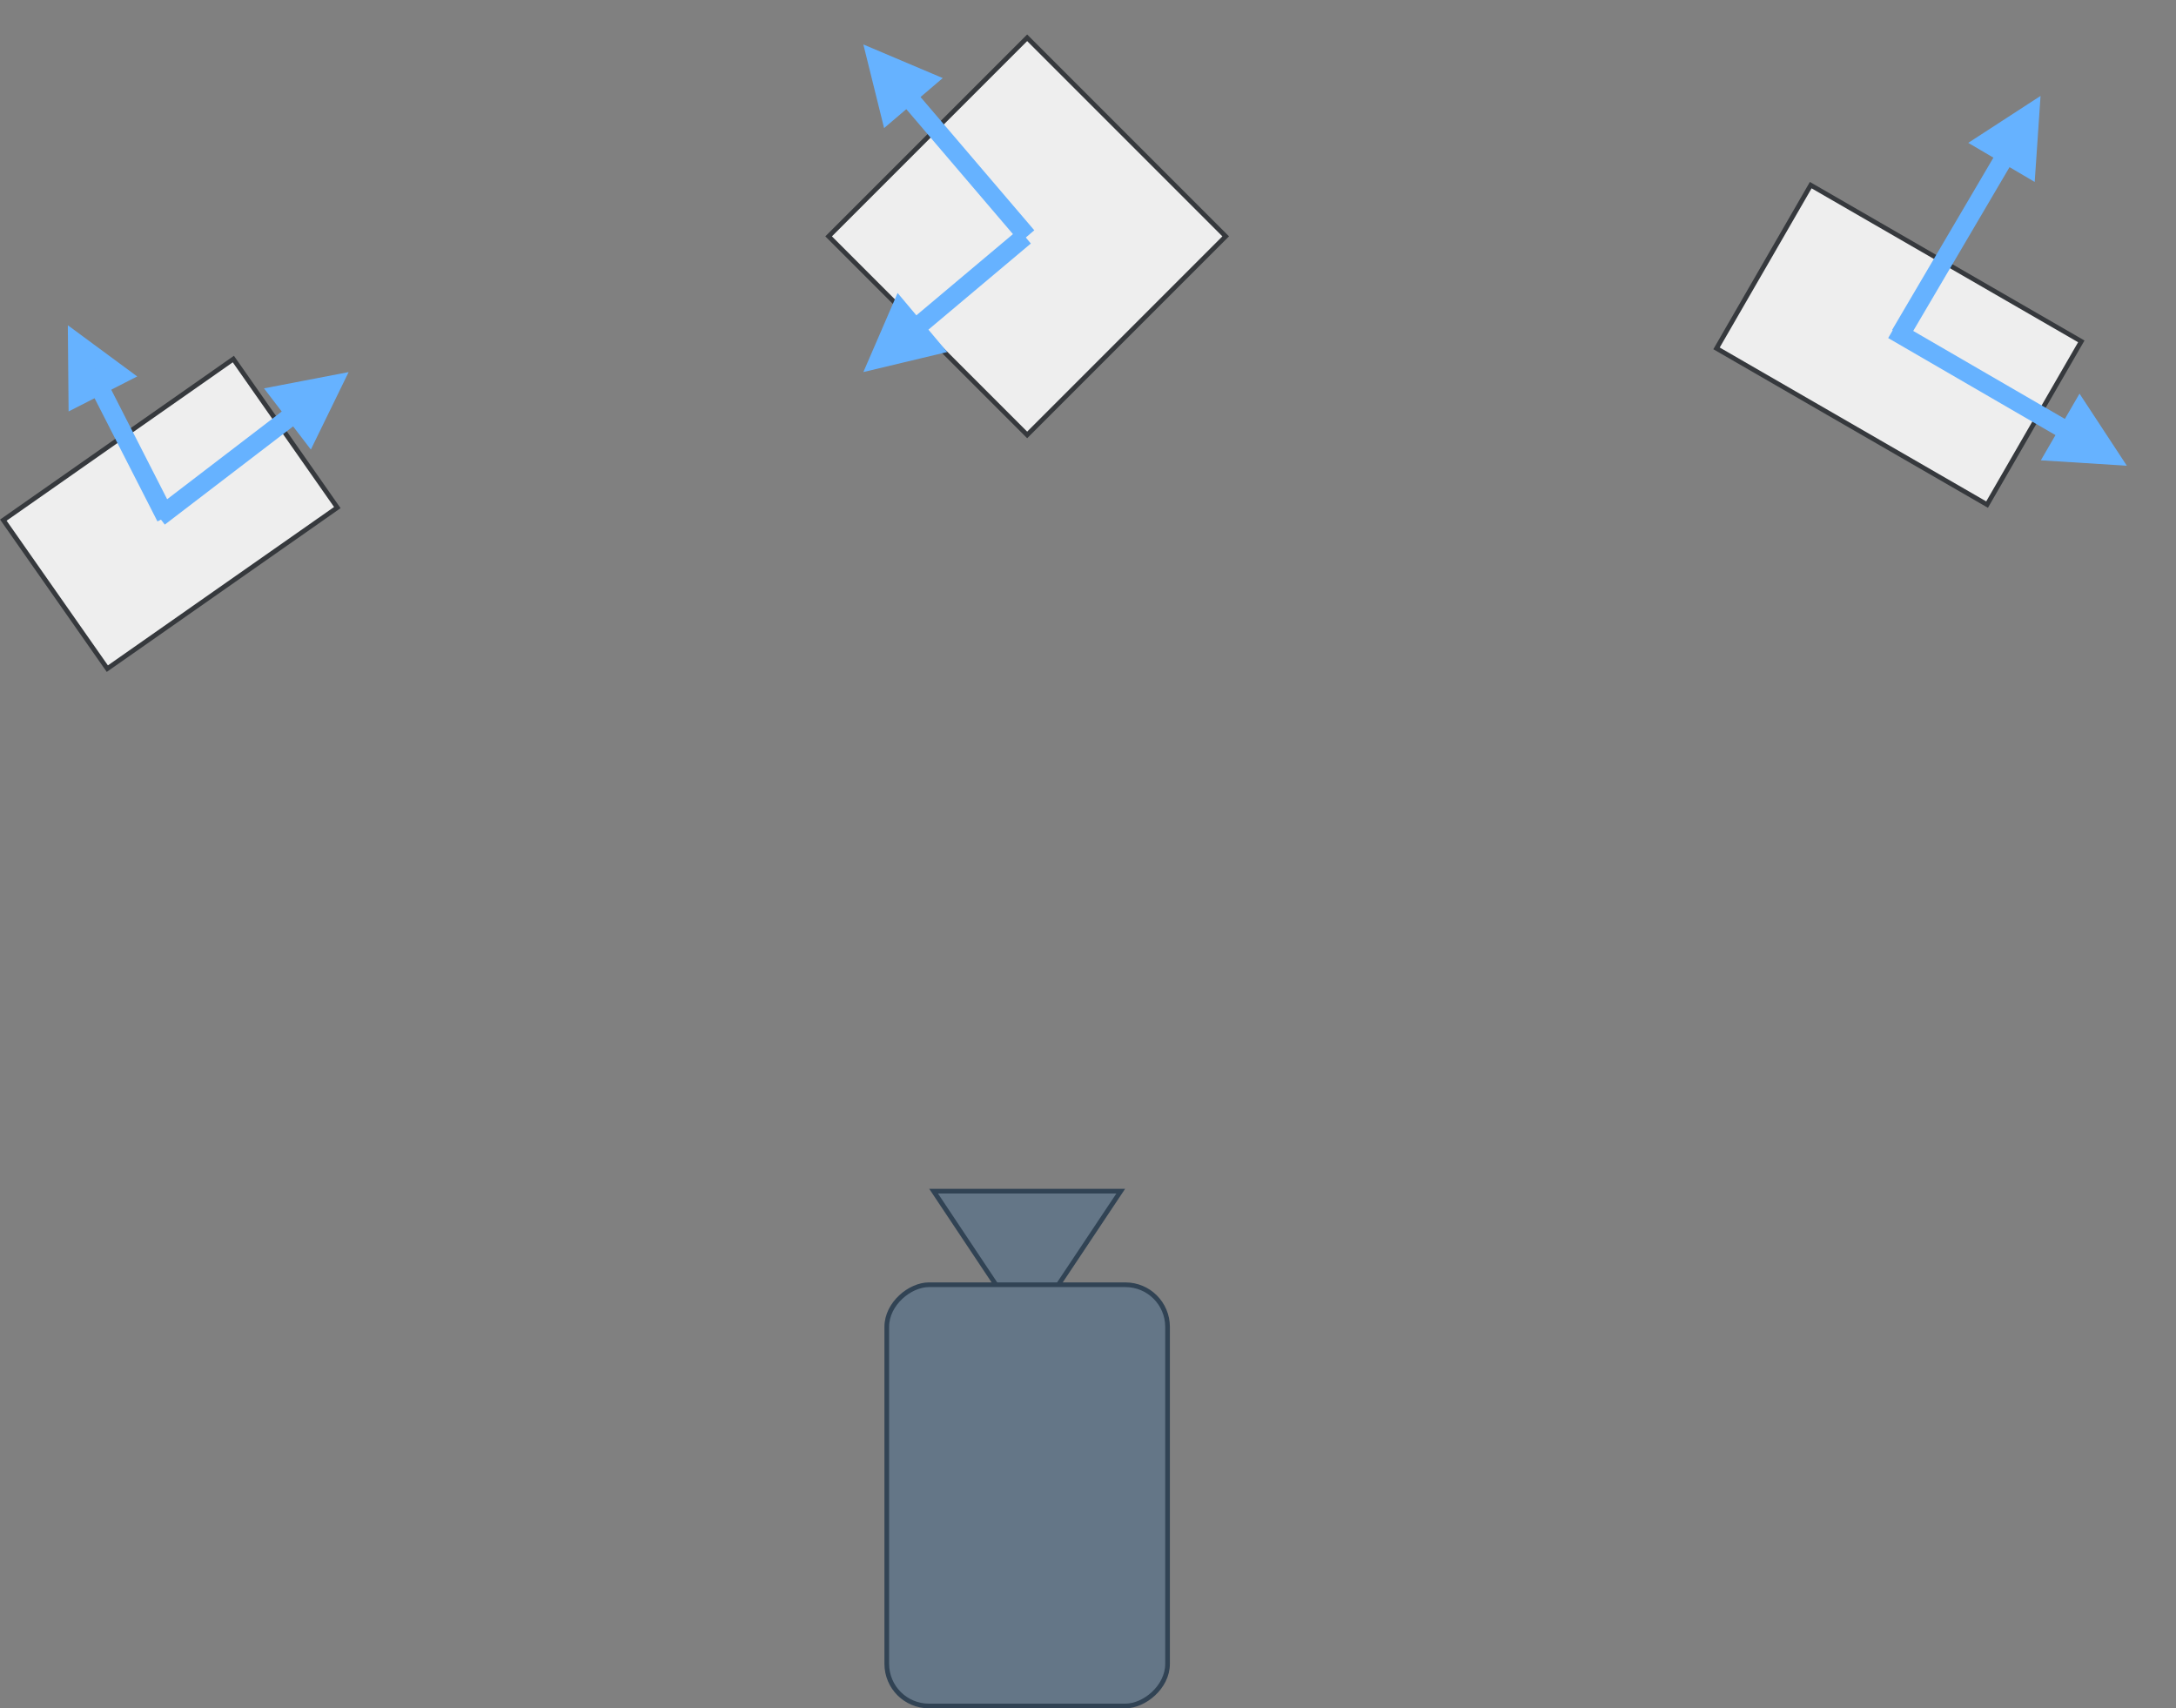 <?xml version="1.0" encoding="UTF-8"?>
<!DOCTYPE svg PUBLIC "-//W3C//DTD SVG 1.1//EN" "http://www.w3.org/Graphics/SVG/1.1/DTD/svg11.dtd">
<svg xmlns="http://www.w3.org/2000/svg" xmlns:xlink="http://www.w3.org/1999/xlink" version="1.1" width="465px" height="365px" viewBox="-0.5 -0.5 465 365"><rect x="-0.5" y="-0.5" width="465" height="365" fill="#808080" stroke="none"/><defs/><g><g><path d="M 204 249 L 234 269 L 204 289 Z" fill="#647687" stroke="#314354" stroke-miterlimit="10" transform="rotate(90,219,269)" pointer-events="all"/></g><g><rect x="174" y="289" width="90" height="60" rx="9" ry="9" fill="#647687" stroke="#314354" transform="rotate(-90,219,319)" pointer-events="all"/></g><g><path d="M 189 20 L 249 20 L 249 80 L 189 80 L 189 20 Z" fill="#eeeeee" stroke="none" transform="rotate(45,219,50)" pointer-events="all"/><path d="M 194 25 L 194 75 L 194 75 L 244 75 L 244 25 L 194 25" fill="none" stroke="none" transform="rotate(45,219,50)" pointer-events="all"/><path d="M 189 20 L 249 20 L 249 80 L 189 80 L 189 20 Z" fill="none" stroke="#36393d" stroke-miterlimit="10" transform="rotate(45,219,50)" pointer-events="all"/></g><g><path d="M 5.9 89.92 L 65.9 89.92 L 65.9 128.66 L 5.9 128.66 L 5.9 89.92 Z" fill="#eeeeee" stroke="none" transform="rotate(-35,35.9,109.29)" pointer-events="all"/><path d="M 5.9 89.92 L 5.9 128.66 L 5.9 128.66 L 65.9 128.66 L 65.9 89.92 L 5.9 89.92" fill="none" stroke="none" transform="rotate(-35,35.9,109.29)" pointer-events="all"/><path d="M 5.9 89.92 L 65.9 89.92 L 65.9 128.66 L 5.9 128.66 L 5.9 89.92 Z" fill="none" stroke="#36393d" stroke-miterlimit="10" transform="rotate(-35,35.9,109.29)" pointer-events="all"/></g><g><path d="M 371.91 53.05 L 438.67 53.05 L 438.67 93.32 L 371.91 93.32 L 371.91 53.05 Z" fill="#eeeeee" stroke="none" transform="rotate(30,405.29,73.18)" pointer-events="all"/><path d="M 372.04 53.18 L 372.04 93.18 L 372.04 93.18 L 438.53 93.18 L 438.53 53.18 L 372.04 53.18" fill="none" stroke="none" transform="rotate(30,405.29,73.18)" pointer-events="all"/><path d="M 371.91 53.05 L 438.67 53.05 L 438.67 93.32 L 371.91 93.32 L 371.91 53.05 Z" fill="none" stroke="#36393d" stroke-miterlimit="10" transform="rotate(30,405.29,73.18)" pointer-events="all"/></g><g><path d="M 33.5 110 L 62.51 87.8" fill="none" stroke="#66b2ff" stroke-width="4" stroke-miterlimit="10" pointer-events="stroke"/><path d="M 70.45 81.72 L 65.55 91.77 L 59.47 83.83 Z" fill="#66b2ff" stroke="#66b2ff" stroke-width="4" stroke-miterlimit="10" pointer-events="all"/></g><g><path d="M 218.5 50 L 195.08 69.69" fill="none" stroke="#66b2ff" stroke-width="4" stroke-miterlimit="10" pointer-events="stroke"/><path d="M 187.42 76.12 L 191.86 65.86 L 198.3 73.52 Z" fill="#66b2ff" stroke="#66b2ff" stroke-width="4" stroke-miterlimit="10" pointer-events="all"/></g><g><path d="M 405.56 71 L 428.22 32.47" fill="none" stroke="#66b2ff" stroke-width="4" stroke-miterlimit="10" pointer-events="stroke"/><path d="M 433.29 23.85 L 432.53 35.01 L 423.91 29.94 Z" fill="#66b2ff" stroke="#66b2ff" stroke-width="4" stroke-miterlimit="10" pointer-events="all"/></g><g><path d="M 34.93 110 L 20.58 81.89" fill="none" stroke="#66b2ff" stroke-width="4" stroke-miterlimit="10" pointer-events="stroke"/><path d="M 16.03 72.98 L 25.03 79.62 L 16.13 84.16 Z" fill="#66b2ff" stroke="#66b2ff" stroke-width="4" stroke-miterlimit="10" pointer-events="all"/></g><g><path d="M 404 70 L 441.48 91.74" fill="none" stroke="#66b2ff" stroke-width="4" stroke-miterlimit="10" pointer-events="stroke"/><path d="M 450.13 96.76 L 438.97 96.06 L 443.99 87.41 Z" fill="#66b2ff" stroke="#66b2ff" stroke-width="4" stroke-miterlimit="10" pointer-events="all"/></g><g><path d="M 219 50 L 193.4 20.01" fill="none" stroke="#66b2ff" stroke-width="4" stroke-miterlimit="10" pointer-events="stroke"/><path d="M 186.9 12.4 L 197.2 16.76 L 189.59 23.25 Z" fill="#66b2ff" stroke="#66b2ff" stroke-width="4" stroke-miterlimit="10" pointer-events="all"/></g></g></svg>